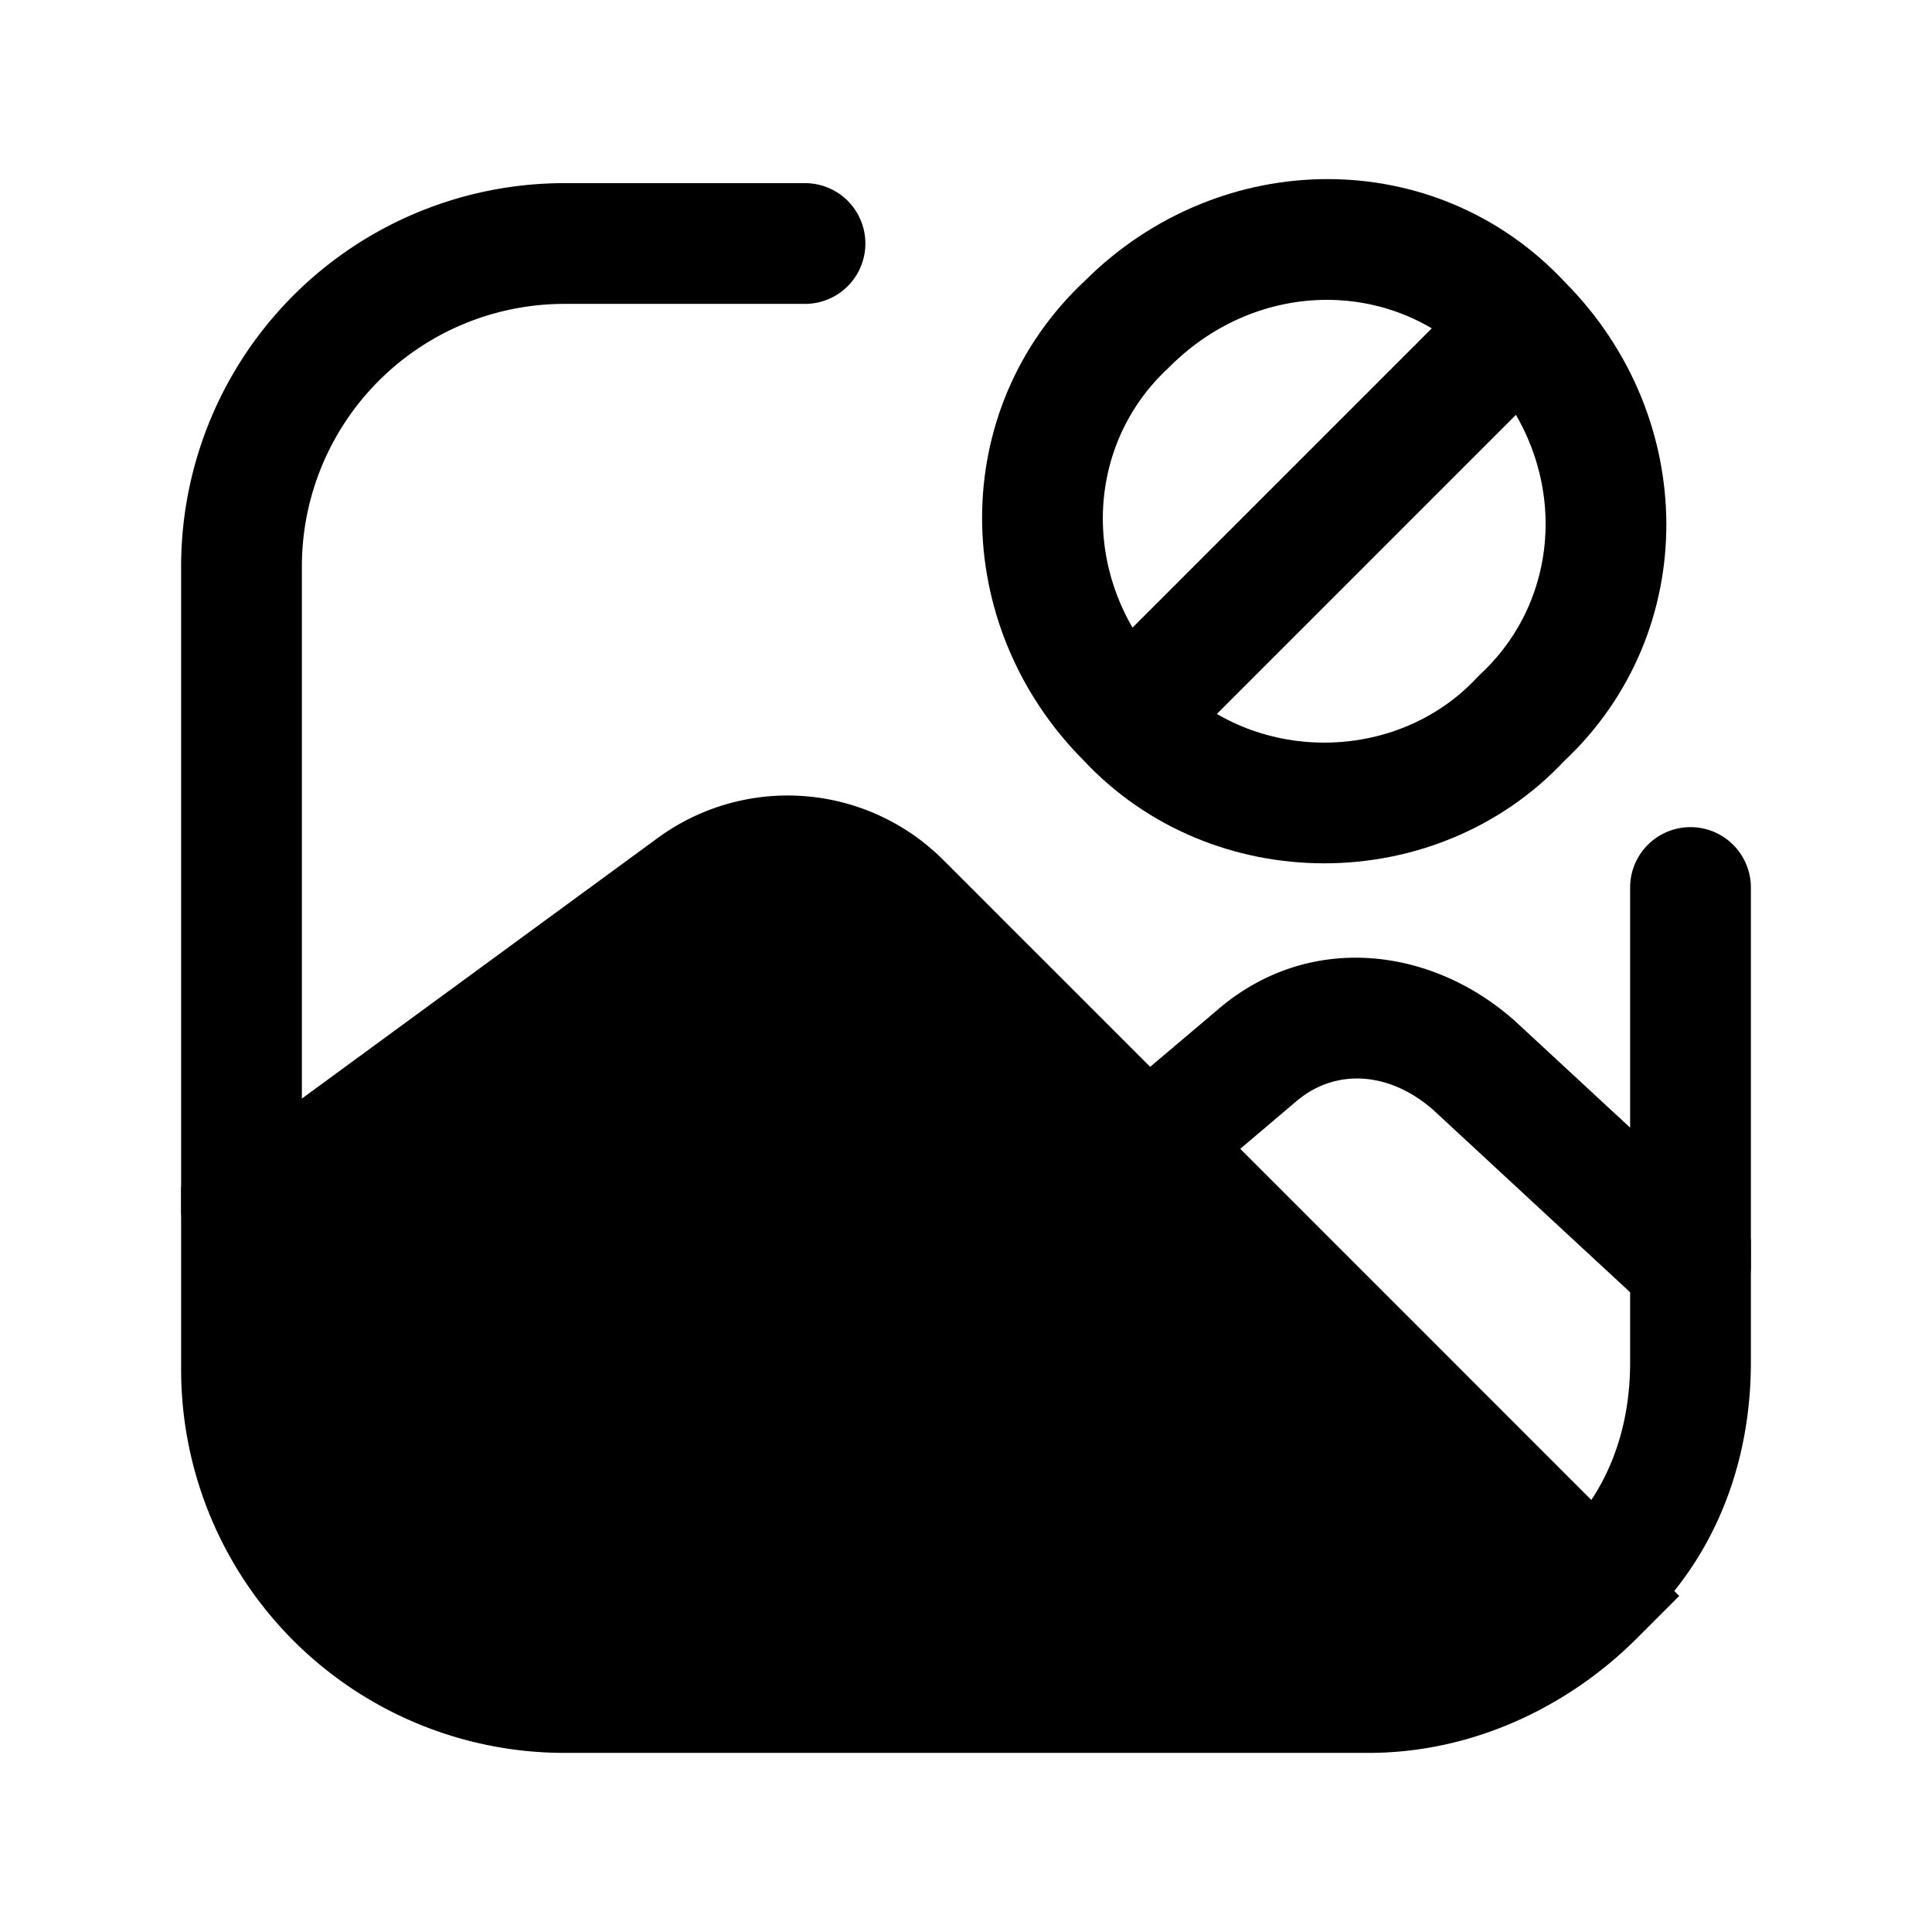<svg xmlns="http://www.w3.org/2000/svg" fill="none" viewBox="0 0 24 24">
  <path fill="#000" fill-rule="evenodd" d="M18.35 4.535c-.992-1.069-2.701-1.098-3.82.02l-.01.01-.01.01c-1.069.992-1.098 2.701.02 3.82l.01.01.01.01c1.003 1.08 2.797 1.08 3.8 0l.02-.02.02-.02c1.069-.992 1.098-2.701-.02-3.82l-.01-.01-.01-.01Zm1.09-1.03c-1.605-1.718-4.282-1.689-5.96-.02-1.718 1.605-1.689 4.282-.02 5.96 1.592 1.703 4.374 1.706 5.97.01 1.708-1.606 1.675-4.275.01-5.95Z" clip-rule="evenodd"/>
  <path fill="#000" fill-rule="evenodd" d="m13.47 8.395 4.9-4.9 1.06 1.06-4.9 4.9-1.06-1.06ZM7 3.775a3.262 3.262 0 0 0-3.25 3.25v8a.75.75 0 0 1-1.5 0v-8A4.762 4.762 0 0 1 7 2.275h3a.75.75 0 0 1 0 1.5H7Zm10.799 10.008c-.57-.494-1.24-.5-1.705-.094l-.01.008-.677.574 4.361 4.362c.316-.476.482-1.059.482-1.708v-.872l-2.451-2.27Zm-2.688-1.227c1.133-.987 2.656-.794 3.683.105l.008.006 2.948 2.73v1.528c0 1.285-.471 2.503-1.456 3.364l-.528.462-6.573-6.572 1.918-1.623Z" clip-rule="evenodd"/>
  <path fill="#000" fill-rule="evenodd" d="M21 10.275a.75.75 0 0 1 .75.75v4.7a.75.75 0 0 1-1.5 0v-4.7a.75.75 0 0 1 .75-.75Z" clip-rule="evenodd"/>
  <path fill="#000" d="M19.8 19.825c-.7.7-1.7 1.2-2.8 1.2H7c-2.2 0-4-1.8-4-4v-1.9l5.6-4.1c.8-.6 1.9-.5 2.6.2l3.1 3.1 5.5 5.5Z"/>
  <path fill="#000" fill-rule="evenodd" d="M10.67 11.755a1.233 1.233 0 0 0-1.62-.13l-.007.005-5.293 3.875v1.52A3.262 3.262 0 0 0 7 20.275h10c.608 0 1.188-.194 1.681-.508l-8.011-8.012Zm-2.516-1.333a2.733 2.733 0 0 1 3.576.273l9.13 9.13-.53.53c-.818.819-2.002 1.42-3.33 1.42H7a4.762 4.762 0 0 1-4.75-4.75v-2.28l5.904-4.323Z" clip-rule="evenodd"/>
</svg>
